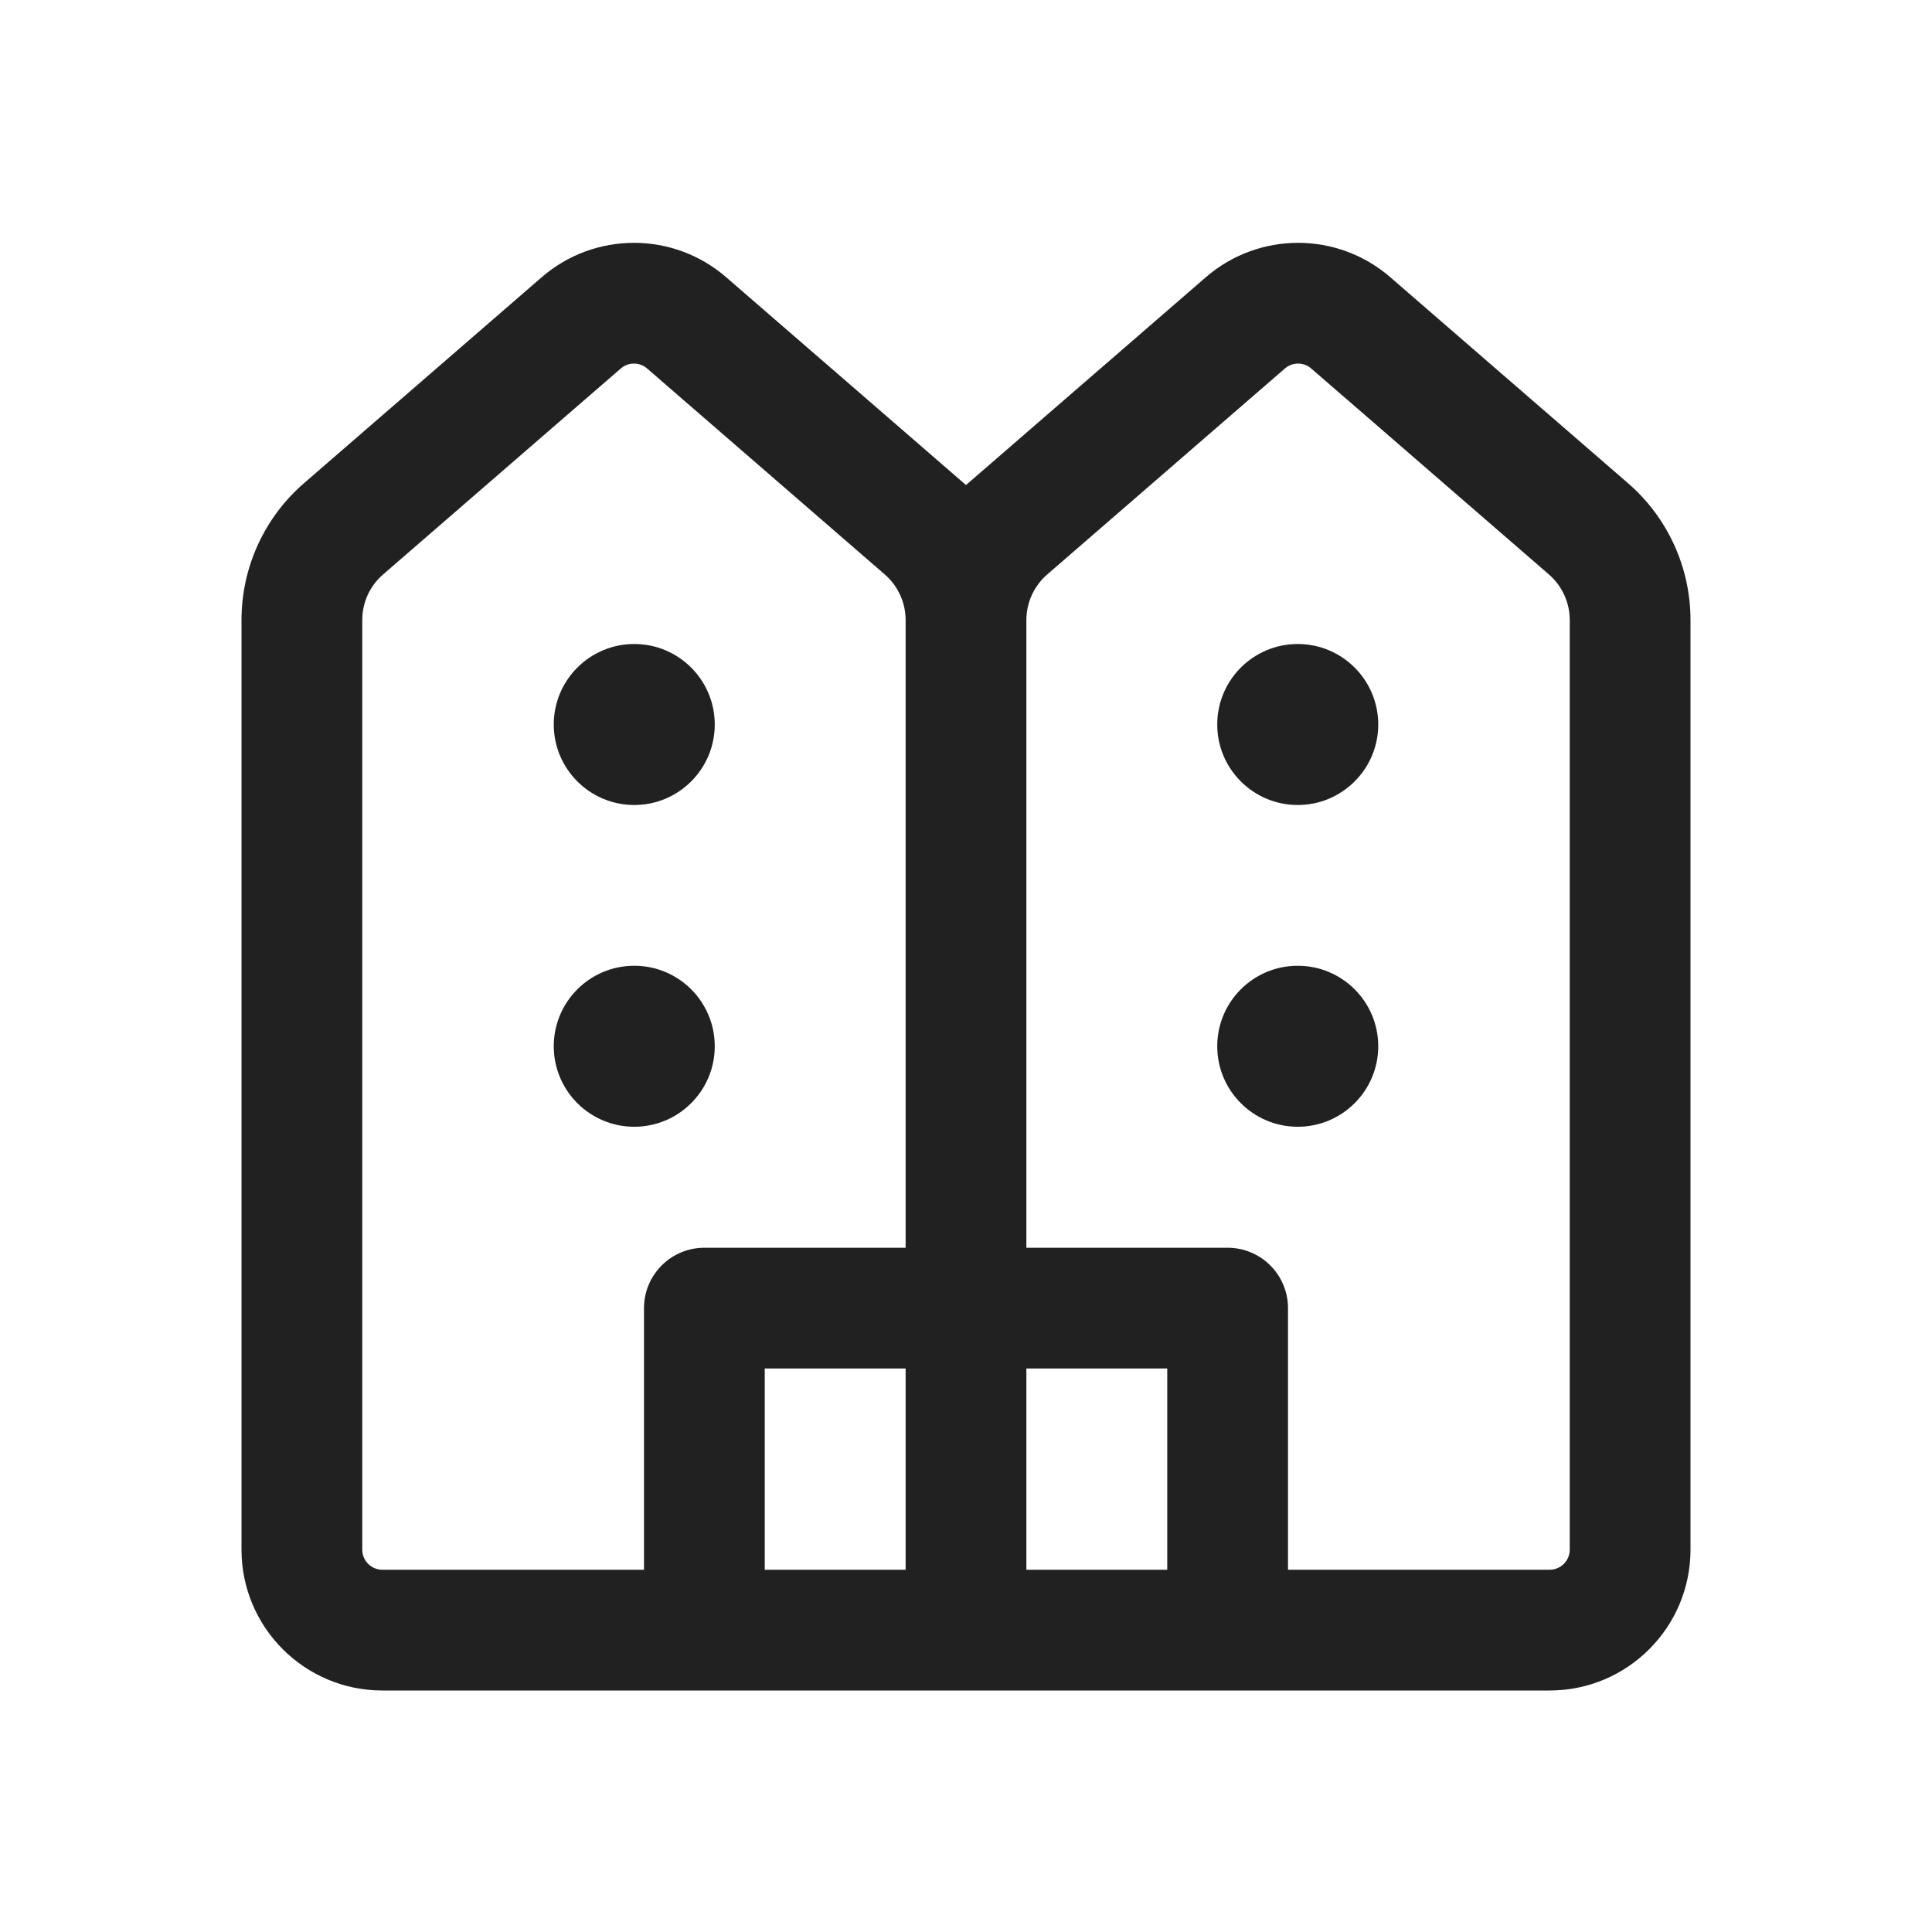 <svg width="24" height="24" viewBox="0 0 24 24" fill="none" xmlns="http://www.w3.org/2000/svg">
<path d="M8.039 4.578L10.991 7.136C11.155 7.278 11.25 7.485 11.25 7.703V15.5H8.75C8.336 15.5 8 15.836 8 16.25V19.5H4.75C4.612 19.5 4.5 19.388 4.5 19.25V7.703C4.5 7.485 4.594 7.278 4.759 7.136L7.711 4.578C7.805 4.496 7.945 4.496 8.039 4.578ZM11.25 17V19.5H9.5V17H11.25ZM12.75 17H14.5V19.5H12.75V17ZM16 19.5V16.25C16 15.836 15.664 15.5 15.25 15.5H12.75V7.703C12.75 7.485 12.845 7.278 13.009 7.136L15.961 4.578C16.055 4.496 16.195 4.496 16.289 4.578L19.241 7.136C19.405 7.278 19.5 7.485 19.5 7.703V19.25C19.5 19.388 19.388 19.5 19.25 19.5H16ZM4.75 21H19.25C20.216 21 21 20.216 21 19.25V7.703C21 7.05 20.717 6.429 20.223 6.002L17.271 3.444C16.613 2.874 15.637 2.874 14.979 3.444L12.027 6.002L12 6.025L11.973 6.002L9.021 3.444C8.363 2.874 7.387 2.874 6.729 3.444L3.777 6.002C3.283 6.429 3 7.05 3 7.703V19.25C3 20.216 3.784 21 4.75 21ZM8.879 9C8.879 9.552 8.431 10 7.879 10C7.327 10 6.879 9.552 6.879 9C6.879 8.448 7.327 8 7.879 8C8.431 8 8.879 8.448 8.879 9ZM7.879 13.997C8.431 13.997 8.879 13.549 8.879 12.997C8.879 12.444 8.431 11.997 7.879 11.997C7.327 11.997 6.879 12.444 6.879 12.997C6.879 13.549 7.327 13.997 7.879 13.997ZM16.121 10C15.569 10 15.121 9.552 15.121 9C15.121 8.448 15.569 8 16.121 8C16.673 8 17.121 8.448 17.121 9C17.121 9.552 16.673 10 16.121 10ZM15.121 12.997C15.121 13.549 15.569 13.997 16.121 13.997C16.673 13.997 17.121 13.549 17.121 12.997C17.121 12.444 16.673 11.997 16.121 11.997C15.569 11.997 15.121 12.444 15.121 12.997Z" fill="#212121"/>
</svg>
